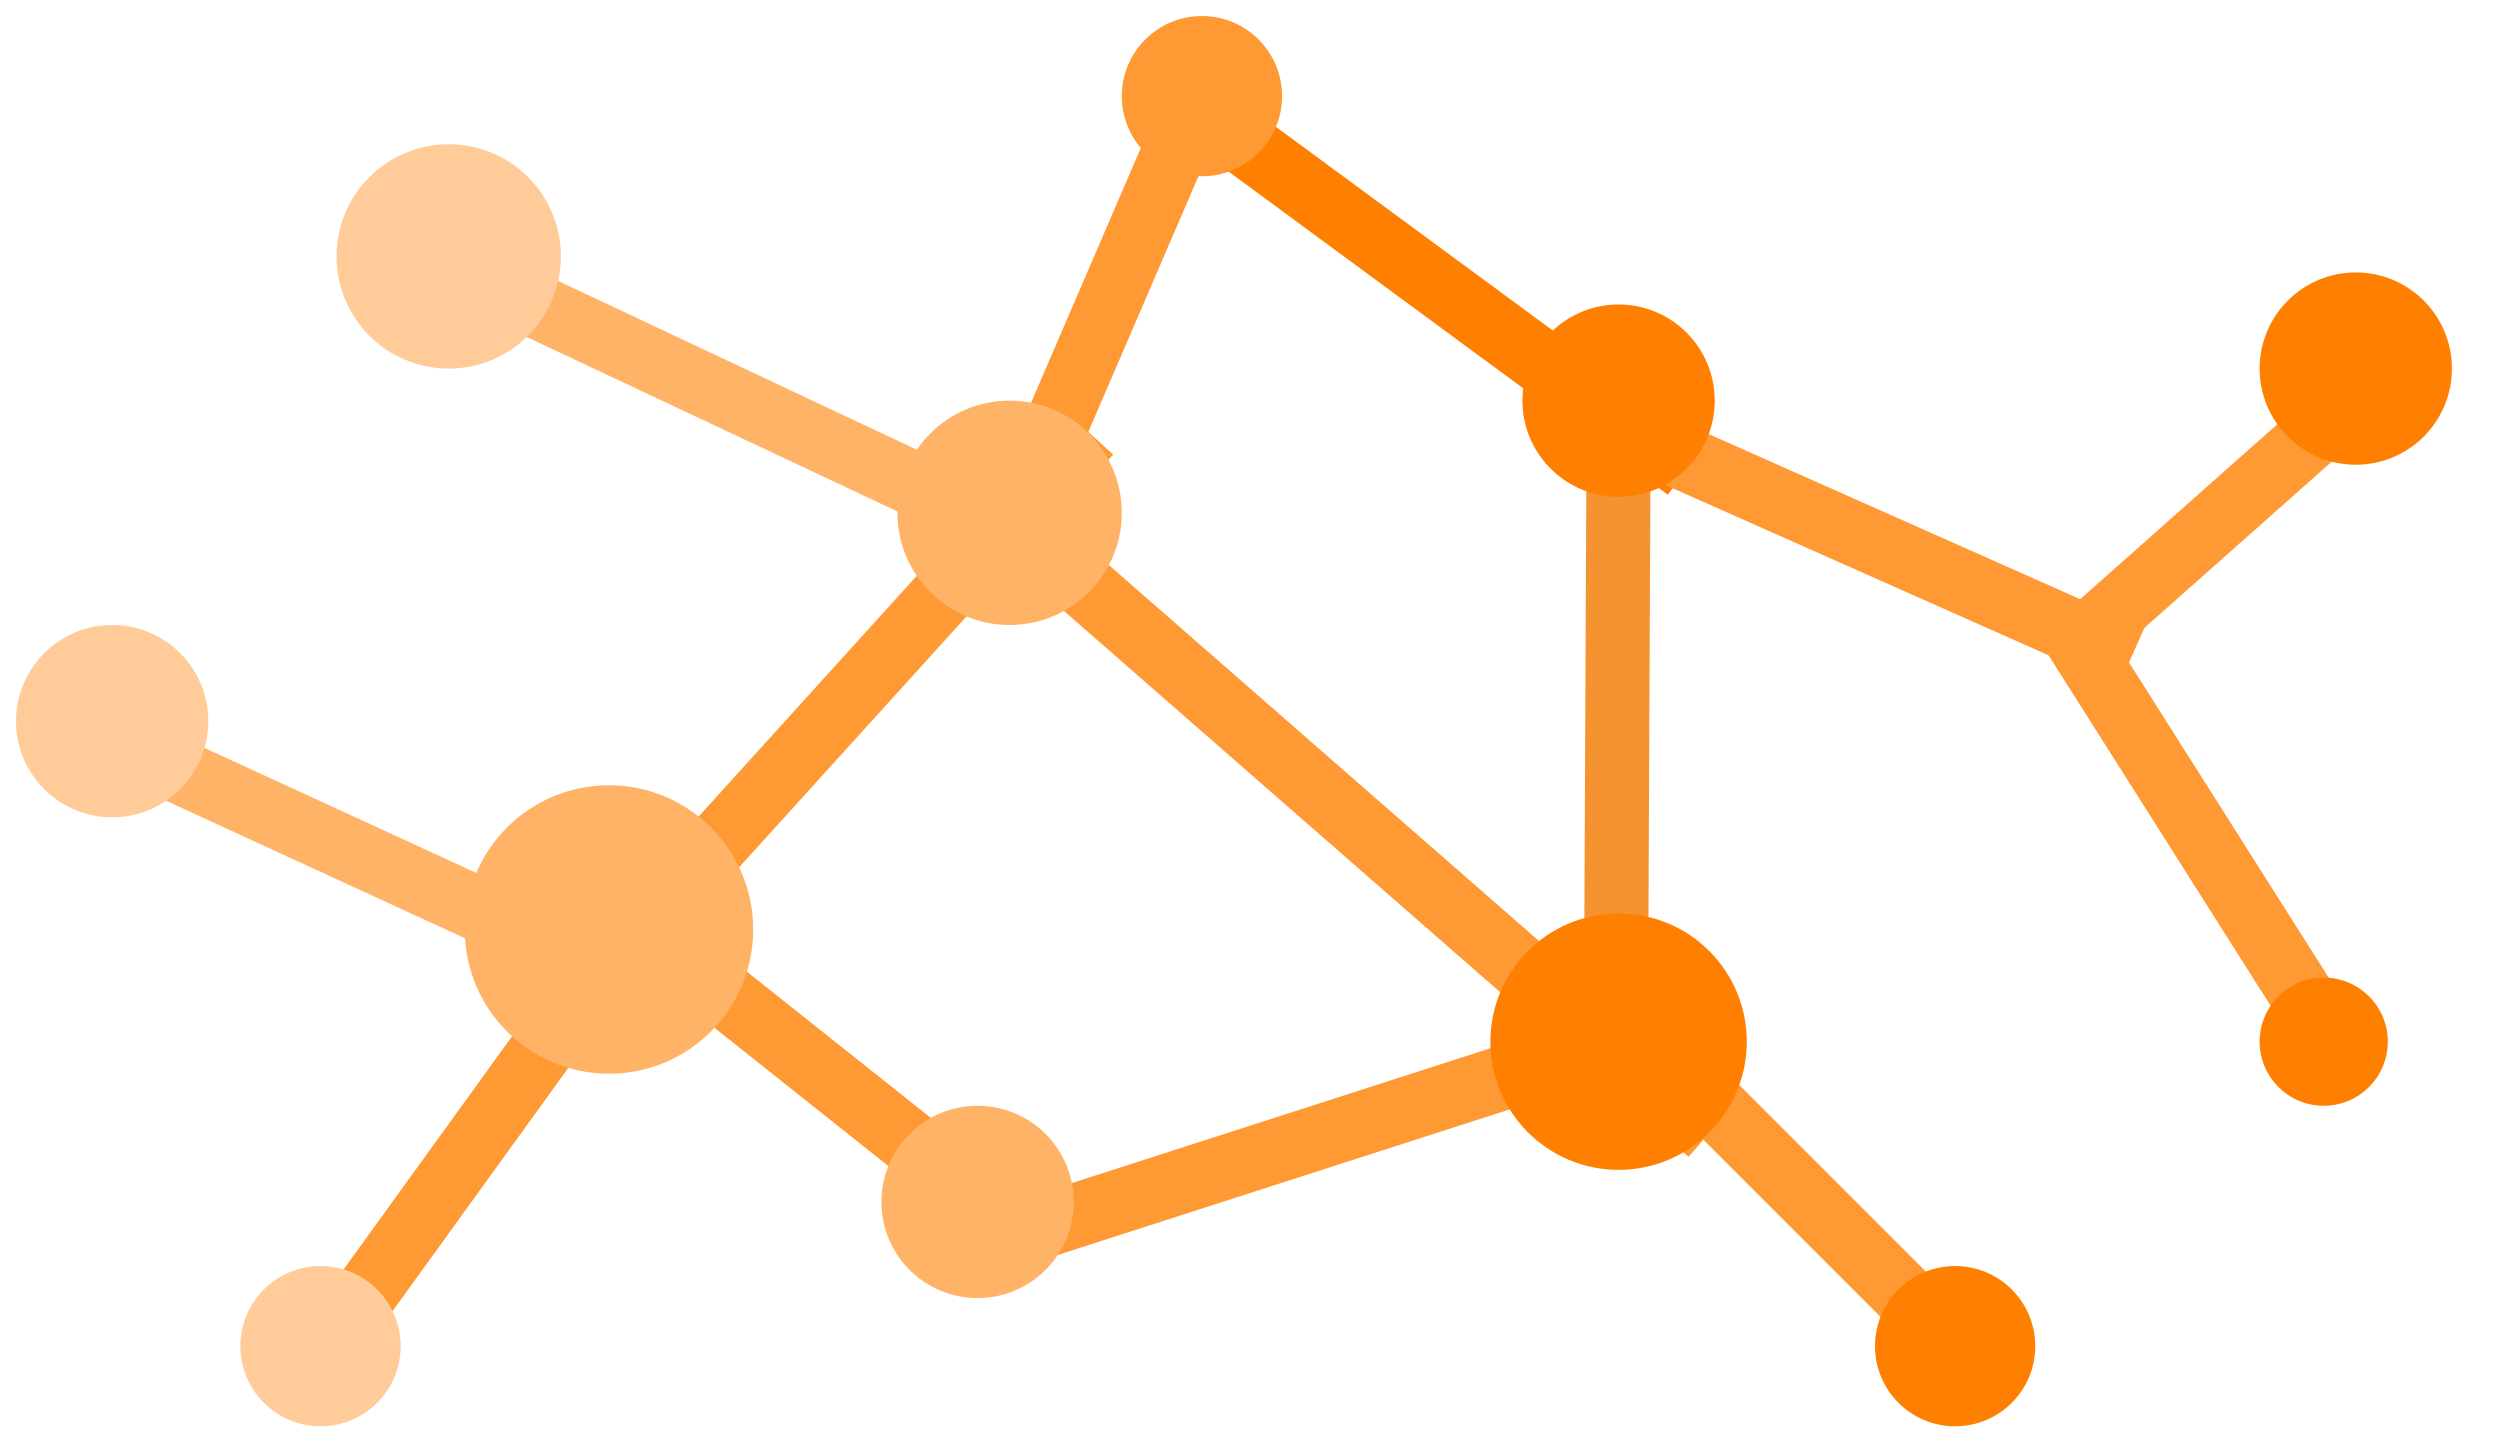 <?xml version="1.0" encoding="UTF-8"?>
<!-- Do not edit this file with editors other than diagrams.net -->
<!DOCTYPE svg PUBLIC "-//W3C//DTD SVG 1.1//EN" "http://www.w3.org/Graphics/SVG/1.1/DTD/svg11.dtd">
<svg xmlns="http://www.w3.org/2000/svg" xmlns:xlink="http://www.w3.org/1999/xlink" version="1.1" width="78px" height="45px" viewBox="-0.5 -0.5 78 45" content="&lt;mxfile host=&quot;app.diagrams.net&quot; modified=&quot;2021-11-21T22:48:37.764Z&quot; agent=&quot;5.0 (Windows NT 10.0; Win64; x64) AppleWebKit/537.36 (KHTML, like Gecko) Chrome/96.0.466.45 Safari/537.36&quot; version=&quot;15.8.3&quot; etag=&quot;dIXC8bBTKJCEPg5sFOk1&quot; type=&quot;google&quot;&gt;&lt;diagram id=&quot;c3iheHrkG4abzdP3BIpk&quot;&gt;7VvLktsoFP2aXg7FS4CWaXecLGaquiqLmaym1Da2VSMbl0yn7fn6QdELkLuiUSTjdtoLl7kgJDhH3HsP+I7MtsdPebLf/KGWMrvDcHm8Iw93GGOKzHdhOJUGRGhpWOfpsjK1hi/pv7Iywsr6nC7lwWmolcp0uneNC7XbyYV2bEmeqxe32Upl7l33yVp2DF8WSda1/pku9aa0Csxb+2eZrjf1nRGLy5ptUjeuRnLYJEv1YpnIxzsyy5XS5a/tcSazYu7qeSmvm79S2zxYLne6zwW4vOBbkj1XY6ueS5/qwa5z9byvmslcy+O5KU6e6uaw+wioGZghhFRbqfOTaVJ1RLgoL6nIgGE1jS/t1HJWmjbWrNKKM0kF5rrpuR2v+VEN+fzwyY+HL3fLDwVlTGmndsZ4v9Fb098DMj/N1OyWsugMmtIqzbKZylT+/UqyggmBibEfdK7+kVbNfC4ghE1NzSEzSfdm0vLTX0WHQERRbfjqGx6O1T3L0skuPco8NTMh88pYDkkuO5xuEaqGrZN8LWtTdB41C5UIdlGpbbnMEp1+c295DqrqDo8qNQ9jkcLhBHGvP6jnfCGrS2x2e70gyJxuKATlsNquyiF3uvpOnGbUvbhEQ3HpnjB2lkt9gQ8FMqIOOmIYyAQ5vSA2FcBRKIDjmJD/vVggOmixkMdUOz2astOhKbf9FYWTVRi69ARbZhCgIoLNx2MkioAxxc1HsIEUZYBz6zax6/AAx1YlrsOI8RnMro/BDd1aen316HdDdDPD4tD6RK6XEwDh2PpEw+hGXX4RDLAQnAoCI8o4Y3QqfvHr41e4cCoUyRh2Y56BsVOEgKAWVYnPKUEspvLJwioRiFORoRT6EaccRqGf87dUcGsBRAAJdHMLII2BiFlLKi/KjwClwqLcQHdbP2yjLkzFzfj61ruGTiwijj+NIL45OnEEGELWKuTSCQHDMCt6G8Ym5sWE8VRsqtWtq6STH57dYjaAYkCgFe670RkWptaK0yEfxicvXyXccBjTiJhsg/CY0snyV4Suj1/jJ7B9SeaqXaVqEI54LtPiYcxCXjoBJ2MSflNMuqxuGjbDdMN0xMHQHNL1eniynBEF0+Bf1U0tLhU7Nw6XorFltVvUOaivY3ielIyjcyAKIgytbryNJA5i22FPlgbUquEbWQ7fleEeFMYmg4qtWJC4O0mYjRMMIgiwowy7wSGFnjY8GYV7bG4Uu7/pIsl+T55k9qgOqU7VzlQ9Ka3V1mBaN/iQpeuiQqu9y/PDJtkXnW2P6+JcAFhl6mWxSXIN1O63Ytf871yupGHAQnbfg/l8NovjzntQvU0rtdNW43K6Gp6d2bjuwbQGIxeTsmTvTndZyF/nW9+9adRDrQ8OieNDLwcJbuKaOtDBl0Klh8YdHBXHLVwOFUJrVOw1+swSPQIMPWTh4DAEejnQ+dDdwiTuYhKPgEkPOTQ4Jpf2IZ5qaIFw5kgT+3kQcA8R8ZcDoZaLnfeCdCGZZq3CPXS34JAEc+QuJt21aqLXpIeCFRwT55Dg5TChXqojOpiILiZiBEyCKUE90mhPBZpSTwx2cMDD3ZOPeyuHrgpTR+bj56zhTly+H2cq/SkBwl2/ERpH2WNedjfZnmufQ52/rB9wsb1YBPsWdI9AkHBXiqp3+CxMaBeTEf4n0edk3zsmdiA0/WvyFhSQQJB4G0FTZXqm2P5Tq3Q+7d/dyMf/AA==&lt;/diagram&gt;&lt;/mxfile&gt;"><defs/><g><path d="M 37 3 L 52.13 14.13" fill="none" stroke="#ff8000" stroke-width="2" stroke-miterlimit="10" pointer-events="none"/><path d="M 14 8 L 31 16" fill="none" stroke="#ffb366" stroke-width="2" stroke-miterlimit="10" pointer-events="none"/><path d="M 31.49 15.01 L 36.78 2.73" fill="none" stroke="#ff9933" stroke-width="2" stroke-miterlimit="10" pointer-events="none"/><path d="M 30.87 38.13 L 49 32.29" fill="none" stroke="#ff9933" stroke-width="2" stroke-miterlimit="10" pointer-events="none"/><path d="M 62 43 L 51.84 32.84" fill="none" stroke="#ff9933" stroke-width="2" stroke-miterlimit="10" pointer-events="none"/><path d="M 49.9 35.45 L 50 13" fill="none" stroke="#f59331" stroke-width="2" stroke-miterlimit="10" pointer-events="none"/><path d="M 71.61 31.01 L 64 19" fill="none" stroke="#ff9933" stroke-width="2" stroke-miterlimit="10" pointer-events="none"/><path d="M 19.3 28.31 L 31 37.61" fill="none" stroke="#ff9933" stroke-width="2" stroke-miterlimit="10" pointer-events="none"/><path d="M 19 29 L 33.49 13.01" fill="none" stroke="#ff9933" stroke-width="2" stroke-miterlimit="10" pointer-events="none"/><path d="M 33 17.5 L 52.84 34.84" fill="none" stroke="#ff9933" stroke-width="2" stroke-miterlimit="10" pointer-events="none"/><path d="M 4.13 23.13 L 14.52 27.91" fill="none" stroke="#ffb366" stroke-width="2" stroke-miterlimit="10" pointer-events="none"/><path d="M 20.7 26.31 L 10.28 40.73" fill="none" stroke="#ff9933" stroke-width="2" stroke-miterlimit="10" pointer-events="none"/><ellipse cx="13.5" cy="7.5" rx="3.5" ry="3.5" fill="#ffcc99" stroke="none" pointer-events="none"/><ellipse cx="31" cy="15.5" rx="3.5" ry="3.5" fill="#ffb366" stroke="none" pointer-events="none"/><ellipse cx="37" cy="2.5" rx="2.5" ry="2.5" fill="#ff9933" stroke="none" pointer-events="none"/><ellipse cx="18.5" cy="28.5" rx="4.5" ry="4.5" fill="#ffb366" stroke="none" pointer-events="none"/><ellipse cx="3" cy="22" rx="3" ry="3" fill="#ffcc99" stroke="none" pointer-events="none"/><ellipse cx="9.5" cy="41.5" rx="2.5" ry="2.5" fill="#ffcc99" stroke="none" pointer-events="none"/><ellipse cx="30" cy="37" rx="3" ry="3" fill="#ffb366" stroke="none" pointer-events="none"/><ellipse cx="50" cy="32" rx="4" ry="4" fill="#ff8000" stroke="none" pointer-events="none"/><path d="M 66 20 L 48 12" fill="none" stroke="#ff9933" stroke-width="2" stroke-miterlimit="10" pointer-events="none"/><path d="M 73.87 11.13 L 65 19" fill="none" stroke="#ff9933" stroke-width="2" stroke-miterlimit="10" pointer-events="none"/><ellipse cx="50" cy="12" rx="3" ry="3" fill="#ff8000" stroke="none" pointer-events="none"/><ellipse cx="72" cy="32" rx="2" ry="2" fill="#ff8000" stroke="none" pointer-events="none"/><ellipse cx="73" cy="11" rx="3" ry="3" fill="#ff8000" stroke="none" pointer-events="none"/><ellipse cx="60.5" cy="41.5" rx="2.5" ry="2.5" fill="#ff8000" stroke="none" pointer-events="none"/></g></svg>